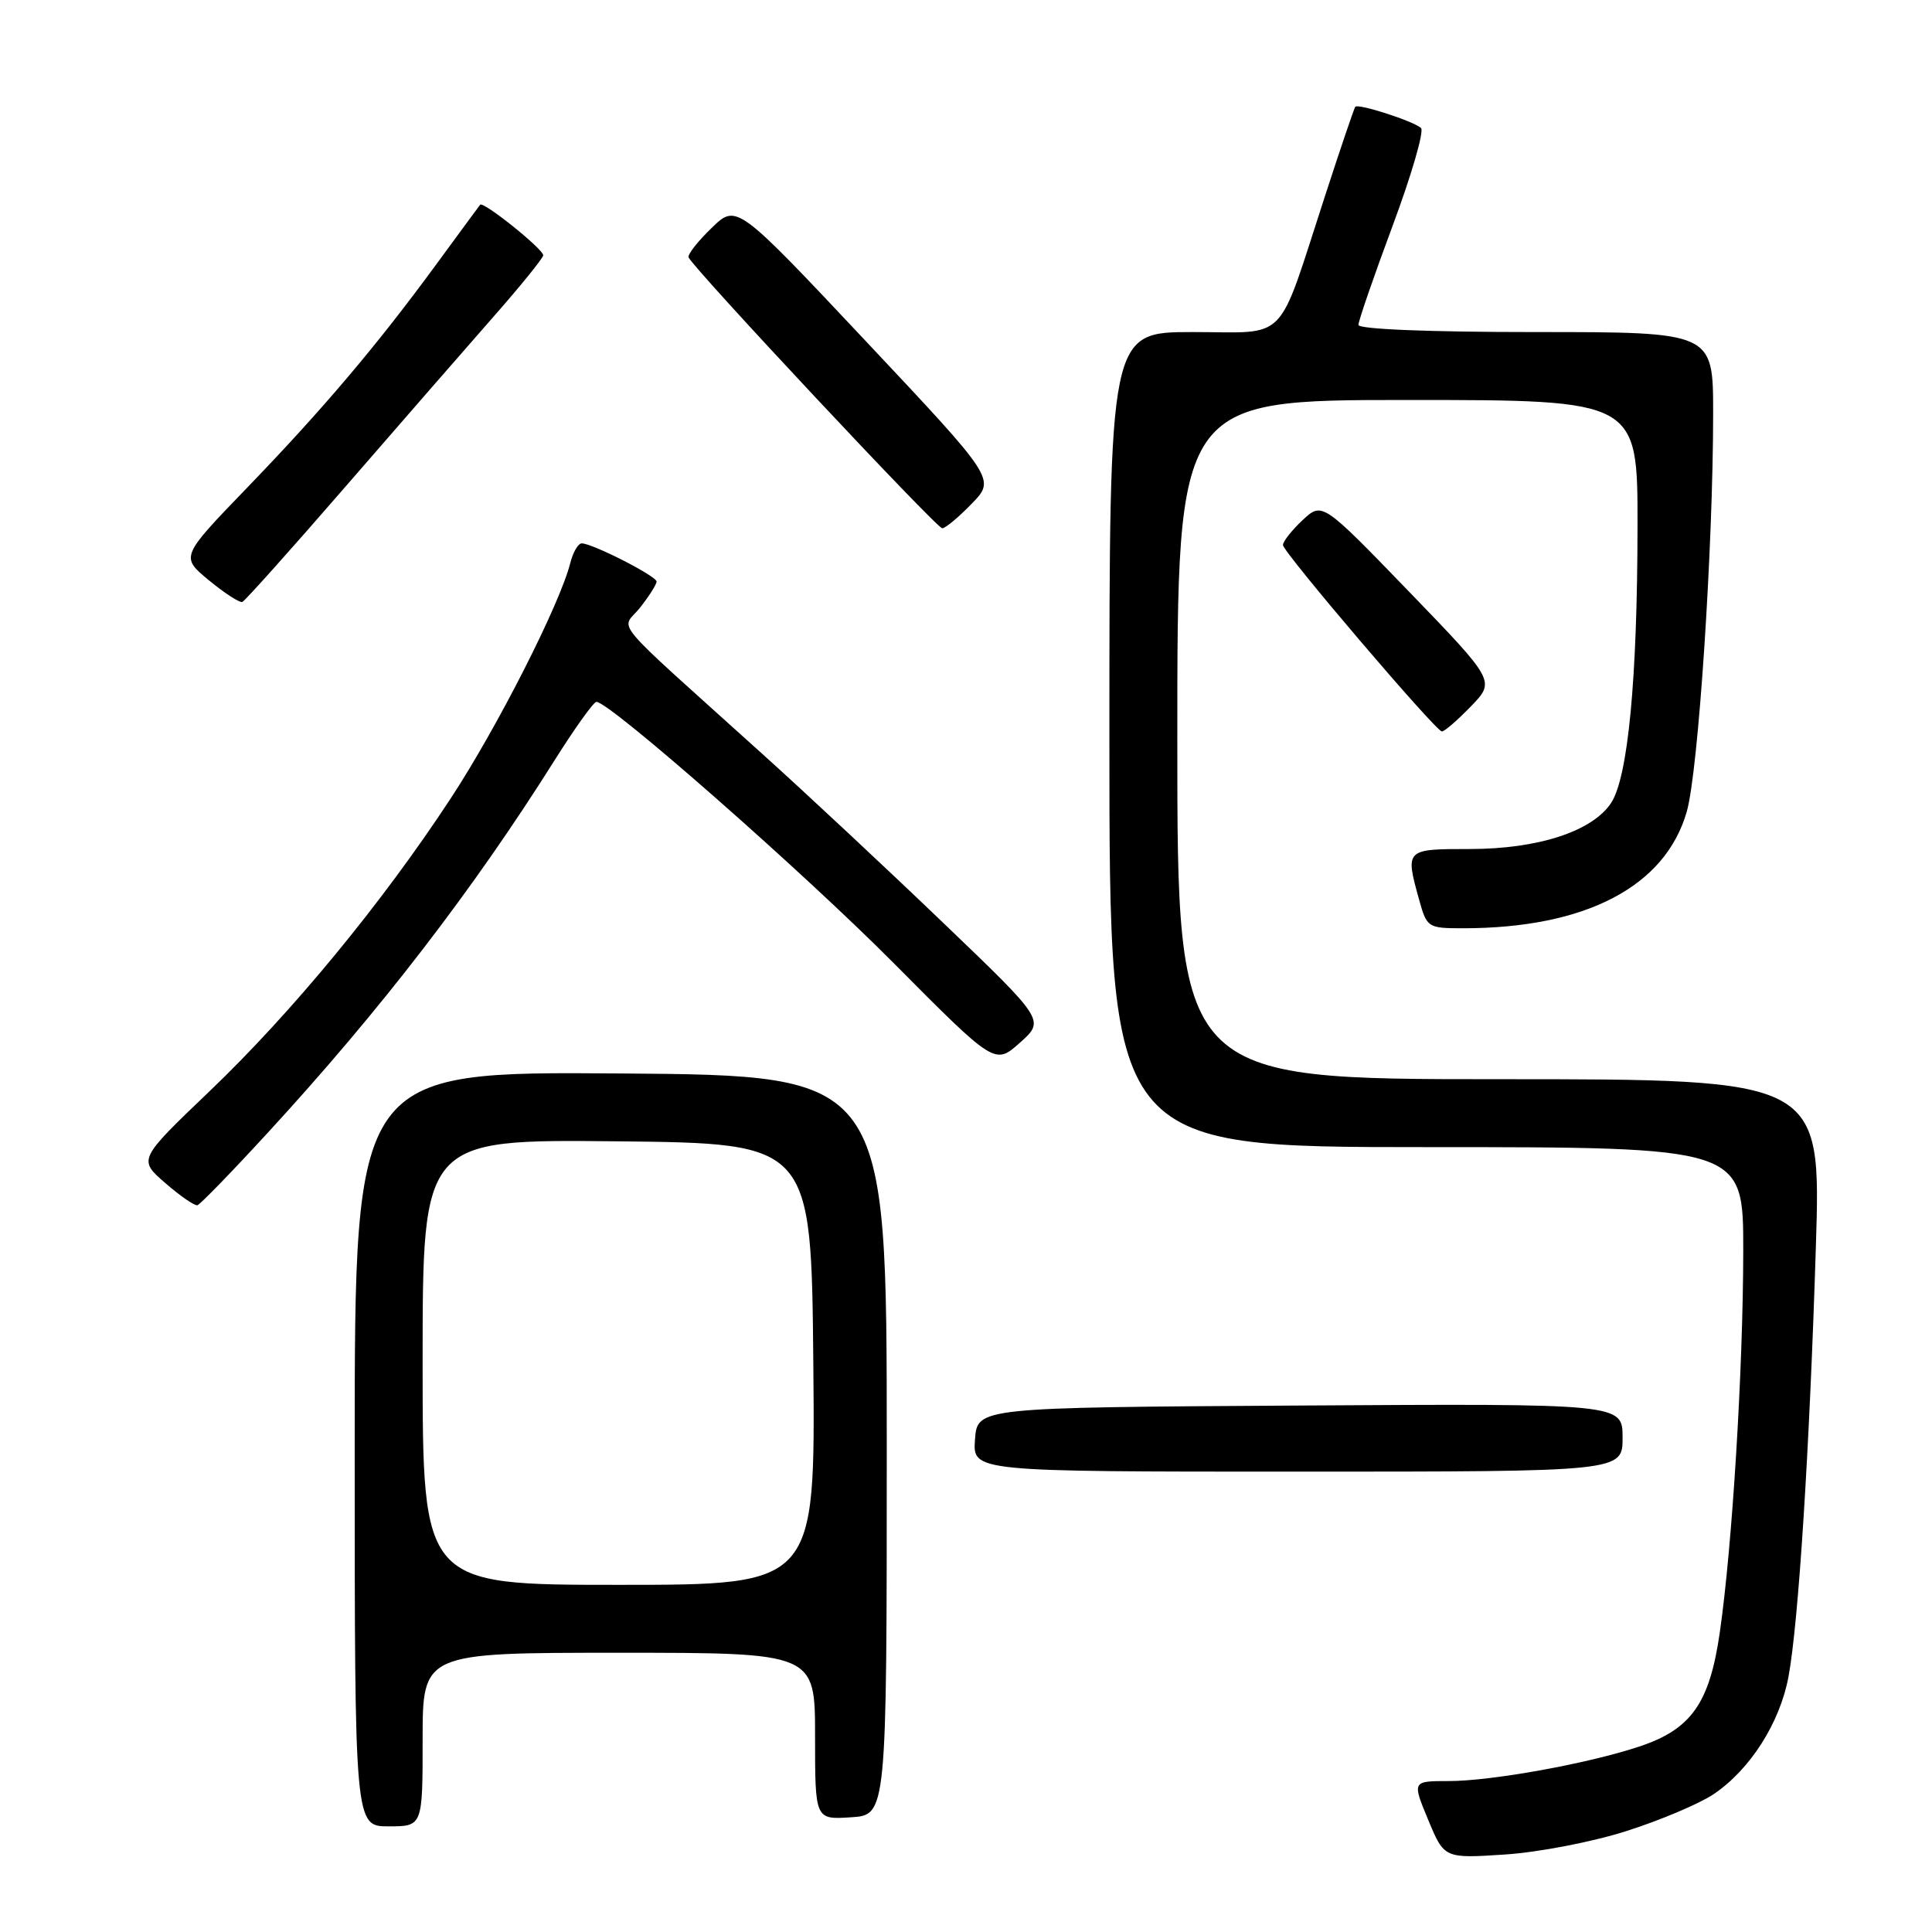 <?xml version="1.0" encoding="UTF-8" standalone="no"?>
<!DOCTYPE svg PUBLIC "-//W3C//DTD SVG 1.1//EN" "http://www.w3.org/Graphics/SVG/1.1/DTD/svg11.dtd" >
<svg xmlns="http://www.w3.org/2000/svg" xmlns:xlink="http://www.w3.org/1999/xlink" version="1.1" viewBox="0 0 256 256">
 <g >
 <path fill="currentColor"
d=" M 215.59 242.60 C 220.04 241.18 225.20 238.99 227.06 237.74 C 231.90 234.48 235.83 228.31 236.98 222.20 C 238.31 215.04 239.77 192.20 240.61 165.25 C 241.31 143.00 241.31 143.00 198.65 143.00 C 156.00 143.00 156.00 143.00 156.00 98.00 C 156.00 53.00 156.00 53.00 186.50 53.00 C 217.00 53.00 217.00 53.00 216.98 69.75 C 216.96 90.01 215.72 102.96 213.49 106.38 C 211.01 110.15 203.83 112.50 194.75 112.50 C 186.19 112.50 186.18 112.51 188.05 119.25 C 189.07 122.91 189.20 123.00 193.86 123.00 C 210.10 123.00 220.67 117.48 223.51 107.53 C 225.04 102.17 227.00 72.54 227.00 54.75 C 227.00 44.00 227.00 44.00 203.50 44.00 C 189.27 44.00 180.00 43.62 180.00 43.05 C 180.00 42.52 182.04 36.60 184.54 29.89 C 187.04 23.18 188.73 17.36 188.29 16.96 C 187.29 16.05 179.96 13.68 179.58 14.15 C 179.43 14.34 177.61 19.68 175.56 26.00 C 169.10 45.82 170.87 44.00 158.05 44.00 C 147.00 44.00 147.00 44.00 147.00 98.00 C 147.00 152.00 147.00 152.00 189.00 152.00 C 231.00 152.00 231.00 152.00 230.99 165.75 C 230.97 181.53 229.53 204.91 227.88 216.32 C 226.52 225.72 224.10 229.14 217.20 231.43 C 210.41 233.69 197.64 236.00 191.97 236.00 C 187.11 236.00 187.11 236.00 189.24 241.13 C 191.37 246.26 191.37 246.26 199.44 245.73 C 203.93 245.43 211.08 244.05 215.59 242.60 Z  M 56.00 230.50 C 56.00 219.00 56.00 219.00 82.00 219.00 C 108.00 219.00 108.00 219.00 108.00 230.05 C 108.00 241.11 108.00 241.11 112.75 240.80 C 117.50 240.50 117.50 240.50 117.50 191.50 C 117.50 142.50 117.50 142.50 82.25 142.24 C 47.00 141.97 47.00 141.97 47.00 191.99 C 47.00 242.00 47.00 242.00 51.50 242.00 C 56.00 242.00 56.00 242.00 56.00 230.50 Z  M 215.00 190.49 C 215.00 185.98 215.00 185.98 172.25 186.24 C 129.50 186.50 129.50 186.50 129.19 190.75 C 128.89 195.00 128.89 195.00 171.94 195.00 C 215.00 195.00 215.00 195.00 215.00 190.49 Z  M 35.44 150.14 C 50.37 133.91 62.65 117.96 73.48 100.75 C 76.16 96.49 78.66 93.00 79.03 93.00 C 80.78 93.00 106.43 115.54 118.44 127.64 C 131.83 141.12 131.83 141.12 135.15 138.16 C 138.46 135.20 138.46 135.20 124.98 122.28 C 117.57 115.17 106.80 105.11 101.05 99.93 C 80.18 81.09 82.33 83.67 84.82 80.50 C 86.02 78.98 87.00 77.43 87.00 77.06 C 87.00 76.34 78.50 72.00 77.08 72.00 C 76.61 72.00 75.92 73.18 75.56 74.62 C 74.20 80.03 65.89 96.40 59.73 105.78 C 50.65 119.63 38.71 134.13 27.76 144.60 C 18.31 153.64 18.31 153.64 21.90 156.76 C 23.88 158.48 25.80 159.80 26.16 159.70 C 26.53 159.59 30.71 155.29 35.44 150.14 Z  M 194.88 93.62 C 198.15 90.25 198.15 90.25 186.68 78.37 C 175.20 66.50 175.20 66.50 172.60 68.92 C 171.17 70.26 170.00 71.74 170.00 72.22 C 170.00 73.15 190.14 96.78 191.05 96.92 C 191.36 96.96 193.08 95.48 194.88 93.62 Z  M 45.76 64.50 C 52.92 56.25 61.74 46.12 65.36 42.00 C 68.99 37.88 71.96 34.20 71.98 33.83 C 72.01 33.02 64.02 26.61 63.62 27.13 C 63.46 27.33 60.85 30.88 57.83 35.00 C 49.96 45.75 42.81 54.20 32.73 64.64 C 23.91 73.78 23.91 73.78 27.69 76.90 C 29.77 78.61 31.76 79.90 32.11 79.76 C 32.47 79.61 38.61 72.75 45.76 64.50 Z  M 128.76 66.74 C 131.92 63.49 131.92 63.49 114.76 45.24 C 97.60 26.99 97.60 26.99 94.29 30.21 C 92.46 31.97 91.09 33.73 91.24 34.10 C 91.76 35.45 124.10 70.00 124.85 70.00 C 125.27 70.00 127.03 68.53 128.76 66.74 Z  M 56.00 180.48 C 56.00 150.97 56.00 150.97 81.75 151.23 C 107.50 151.50 107.50 151.50 107.77 180.75 C 108.03 210.00 108.03 210.00 82.02 210.00 C 56.00 210.00 56.00 210.00 56.00 180.48 Z "/>
</g>
</svg>